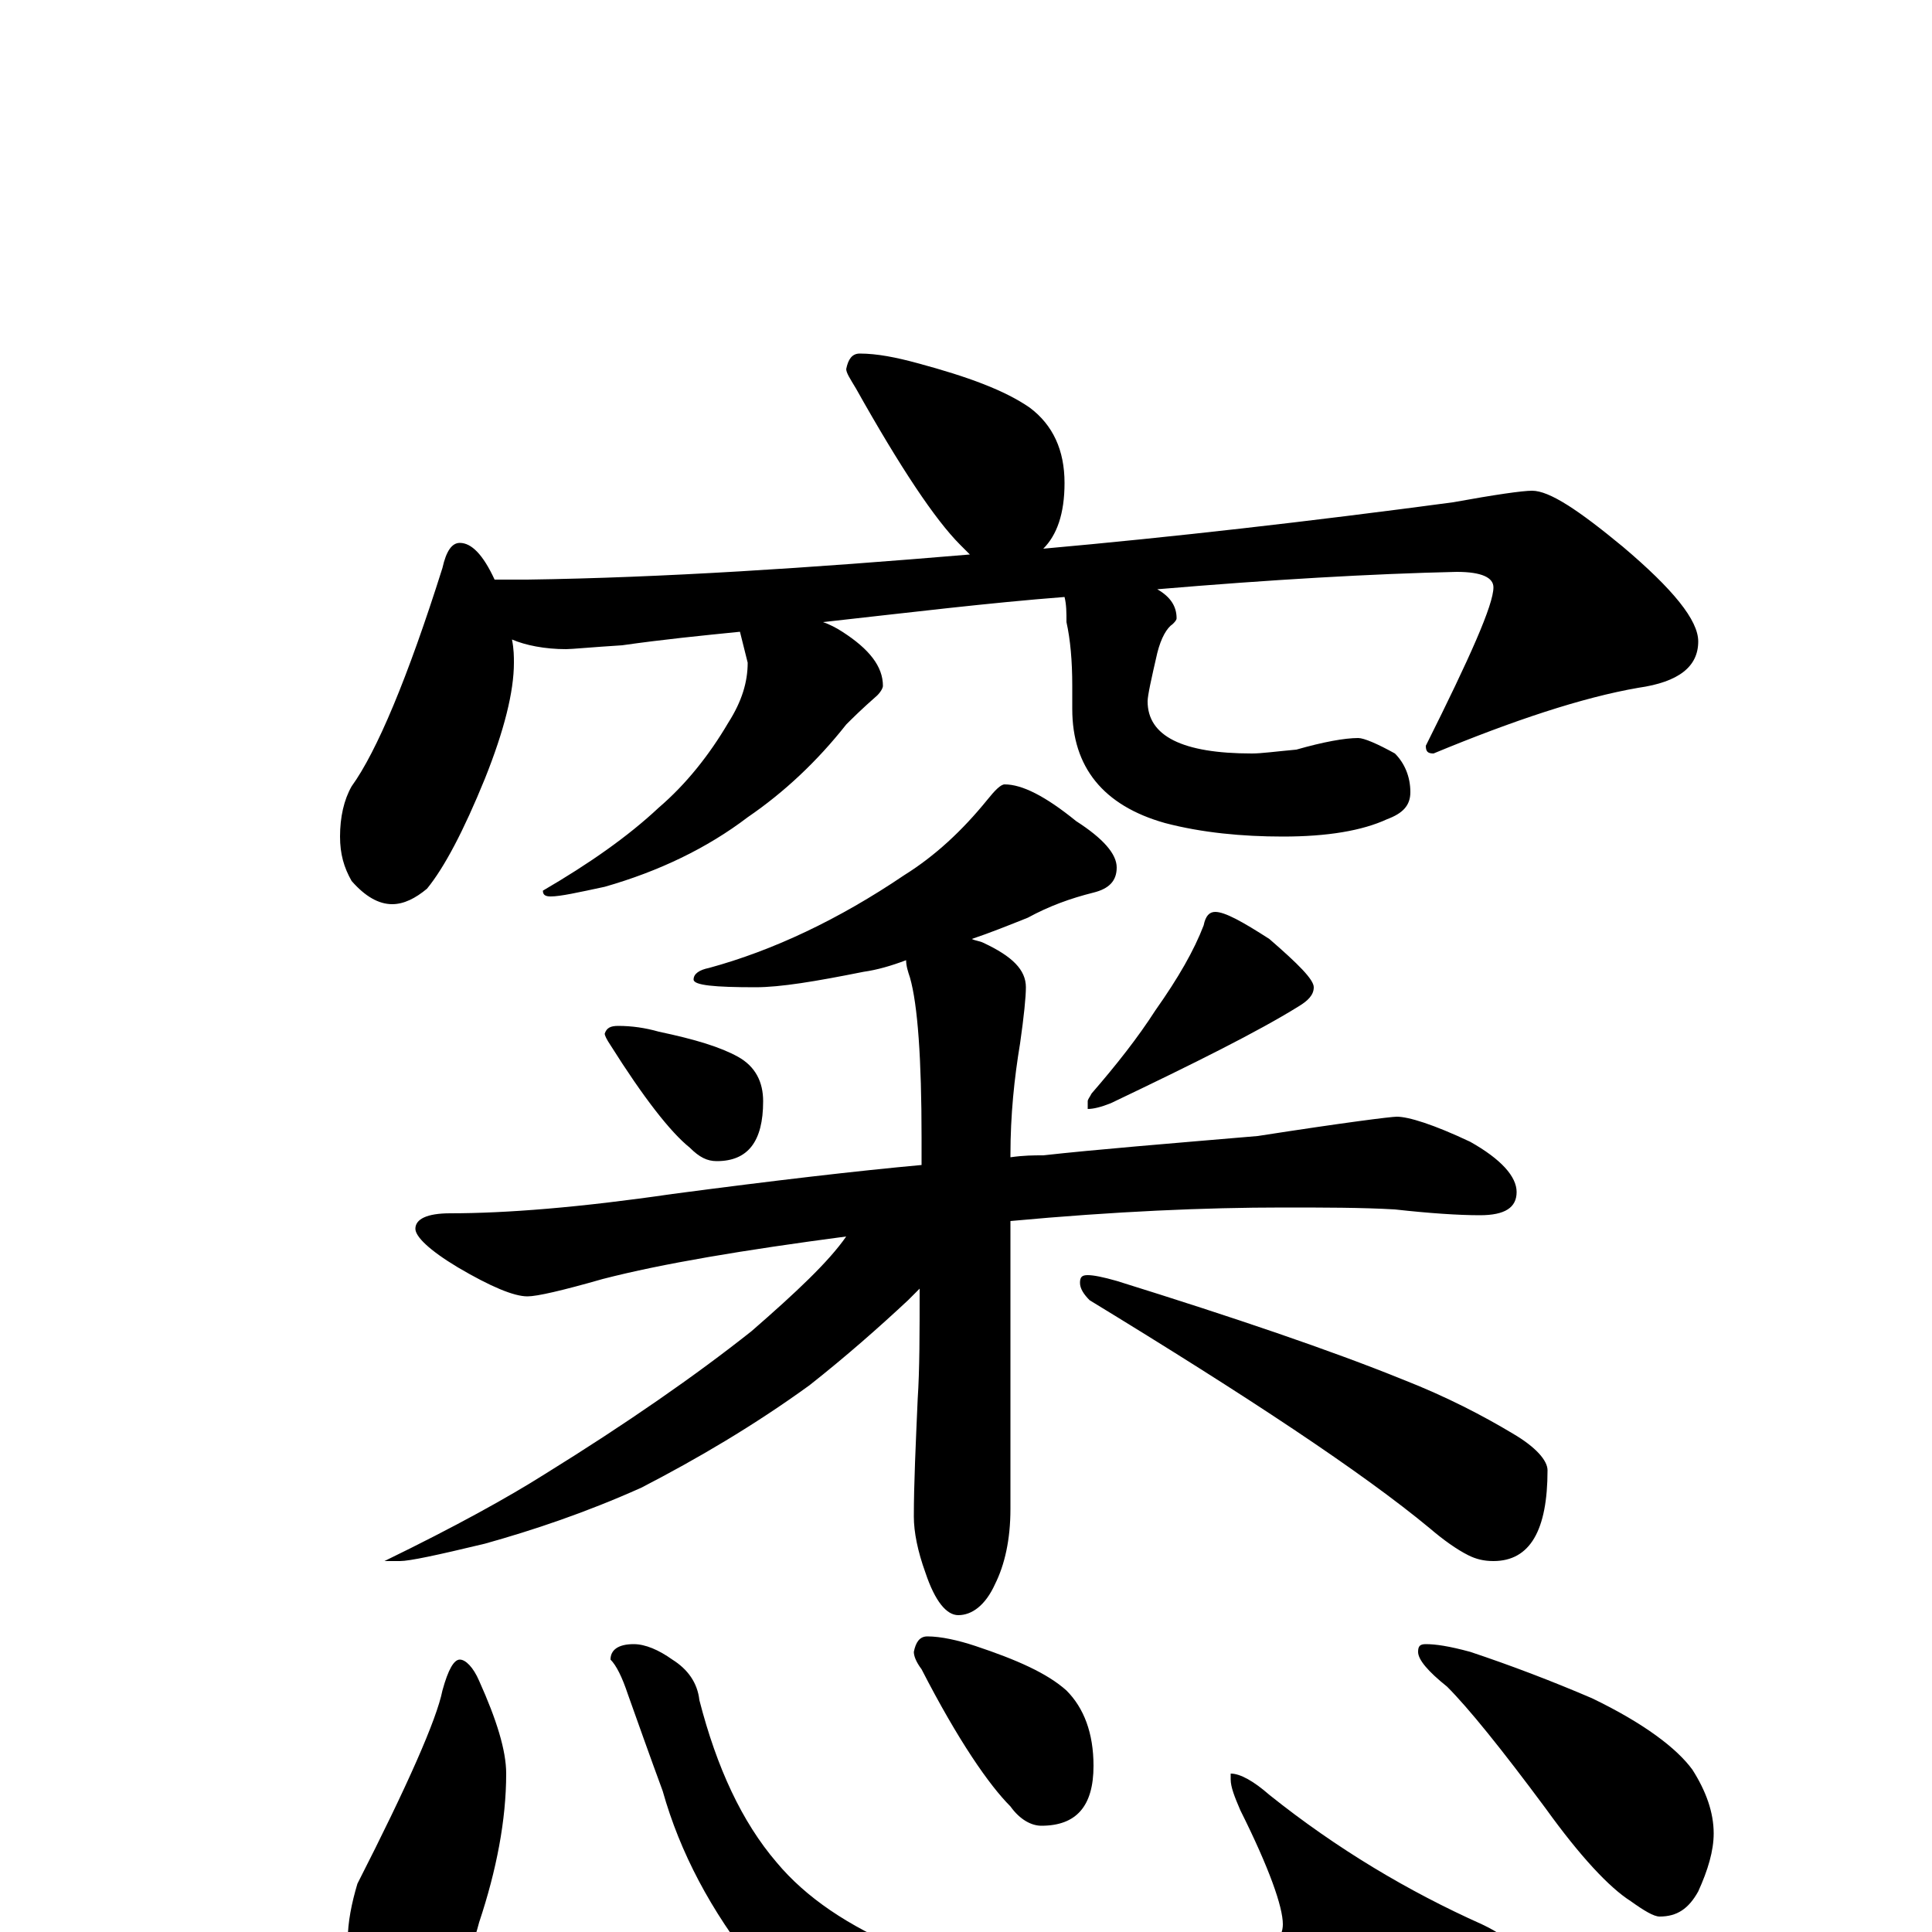 <?xml version="1.0" encoding="utf-8" ?>
<!DOCTYPE svg PUBLIC "-//W3C//DTD SVG 1.1//EN" "http://www.w3.org/Graphics/SVG/1.1/DTD/svg11.dtd">
<svg version="1.1" id="Layer_1" xmlns="http://www.w3.org/2000/svg" xmlns:xlink="http://www.w3.org/1999/xlink" x="0px" y="145px" width="1000px" height="1000px" viewBox="0 0 1000 1000" enable-background="new 0 0 1000 1000" xml:space="preserve">
<g id="Layer_1">
<path id="glyph" transform="matrix(1 0 0 -1 0 1000)" d="M445,817C454,817 464,815 475,812C501,805 520,798 533,789C545,780 551,767 551,750C551,734 547,723 540,716C607,722 677,730 752,740C774,744 788,746 793,746C802,746 817,736 840,717C866,695 879,679 879,668C879,655 869,647 848,644C819,639 783,627 742,610C739,610 738,611 738,614C761,660 773,687 773,696C773,701 767,704 754,704C710,703 658,700 599,695C606,691 609,686 609,680C609,679 608,678 607,677C604,675 601,670 599,662C596,649 594,640 594,637C594,619 612,610 648,610C653,610 660,611 671,612C685,616 696,618 703,618C706,618 713,615 722,610C727,605 730,598 730,590C730,583 726,579 718,576C705,570 687,567 664,567C643,567 622,569 603,574C571,583 555,603 555,633l0,12C555,658 554,669 552,678C552,683 552,687 551,691C512,688 471,683 426,678C429,677 433,675 436,673C450,664 457,655 457,645C457,644 456,642 454,640C446,633 441,628 438,625C423,606 406,590 387,577C366,561 341,549 313,541C299,538 290,536 285,536C282,536 281,537 281,539C305,553 325,567 341,582C355,594 367,609 377,626C384,637 387,647 387,657l-4,16C363,671 343,669 322,666C306,665 296,664 293,664C282,664 272,666 265,669C266,664 266,660 266,657C266,642 261,622 251,597C240,570 230,551 221,540C215,535 209,532 203,532C196,532 189,536 182,544C178,551 176,558 176,567C176,577 178,586 182,593C195,611 211,649 229,706C231,715 234,719 238,719C244,719 250,713 256,700l17,0C343,701 419,706 502,713C501,714 499,716 497,718C484,731 466,758 443,799C440,804 438,807 438,809C439,814 441,817 445,817M520,594C529,594 541,588 557,575C571,566 578,558 578,551C578,544 574,540 566,538C554,535 543,531 532,525C522,521 512,517 503,514C505,513 507,513 509,512C524,505 531,498 531,489C531,484 530,474 528,460C525,442 523,423 523,402l0,-1C530,402 535,402 540,402C567,405 604,408 651,412C696,419 720,422 723,422C729,422 742,418 761,409C777,400 785,391 785,383C785,375 779,371 766,371C755,371 740,372 722,374C705,375 685,375 664,375C624,375 577,373 523,368l0,-149C523,203 520,190 515,180C510,169 503,164 496,164C490,164 484,171 479,186C475,197 473,207 473,215C473,232 474,253 475,276C476,291 476,310 476,333C474,331 472,329 470,327C455,313 438,298 419,283C390,262 361,245 332,230C303,217 276,208 251,201C226,195 212,192 207,192l-8,0C236,210 263,225 282,237C324,263 360,288 389,311C412,331 429,347 438,360C385,353 343,346 312,338C291,332 278,329 273,329C266,329 254,334 237,344C222,353 215,360 215,364C215,369 221,372 233,372C262,372 300,375 348,382C401,389 444,394 477,397C477,401 477,406 477,411C477,452 475,480 471,494C470,497 469,500 469,503C461,500 454,498 447,497C422,492 404,489 391,489C370,489 359,490 359,493C359,496 362,498 367,499C400,508 434,524 468,547C484,557 498,570 511,586C515,591 518,594 520,594M320,469C327,469 334,468 341,466C360,462 373,458 382,453C391,448 395,440 395,430C395,409 387,399 371,399C366,399 362,401 357,406C347,414 333,432 316,459C314,462 313,464 313,465C314,468 316,469 320,469M629,528C634,528 643,523 657,514C672,501 680,493 680,489C680,485 677,482 672,479C651,466 619,450 575,429C570,427 566,426 563,426l0,4C563,431 564,432 565,434C578,449 589,463 598,477C610,494 618,508 623,521C624,526 626,528 629,528M563,340C566,340 571,339 578,337C639,318 689,301 726,286C749,277 768,267 783,258C795,251 801,244 801,239C801,208 792,192 773,192C768,192 764,193 760,195C754,198 747,203 740,209C705,238 646,277 564,327C561,330 559,333 559,336C559,339 560,340 563,340M238,141C241,141 245,137 248,130C257,110 262,94 262,82C262,58 257,32 248,5C243,-14 236,-28 228,-38C222,-46 216,-50 211,-50C200,-50 192,-45 185,-34C182,-24 180,-14 180,-4C180,5 182,15 185,25C211,76 226,110 229,125C232,136 235,141 238,141M328,149C334,149 341,146 348,141C356,136 361,129 362,120C371,85 384,57 402,36C417,18 439,3 468,-9C497,-21 528,-27 561,-27C596,-27 626,-22 650,-11C659,-8 664,-3 664,4C664,13 657,33 642,63C639,70 637,75 637,79l0,3C642,82 649,78 657,71C692,43 729,21 767,4C784,-4 793,-14 793,-27C793,-40 776,-55 743,-72C705,-89 661,-97 612,-97C569,-97 529,-91 490,-79C449,-64 416,-44 391,-18C368,11 352,41 343,73C336,92 330,109 325,123C322,132 319,138 316,141C316,146 320,149 328,149M480,153C487,153 496,151 505,148C526,141 542,134 552,125C561,116 566,103 566,86C566,65 557,55 539,55C534,55 528,58 523,65C512,76 496,99 477,136C474,140 473,143 473,145C474,150 476,153 480,153M738,149C743,149 750,148 761,145C782,138 803,130 824,121C851,108 868,95 876,84C883,73 887,62 887,51C887,42 884,32 879,21C874,12 868,8 859,8C856,8 851,11 844,16C833,23 818,39 800,64C777,95 760,116 749,127C739,135 734,141 734,145C734,148 735,149 738,149z"/>
</g>
</svg>
